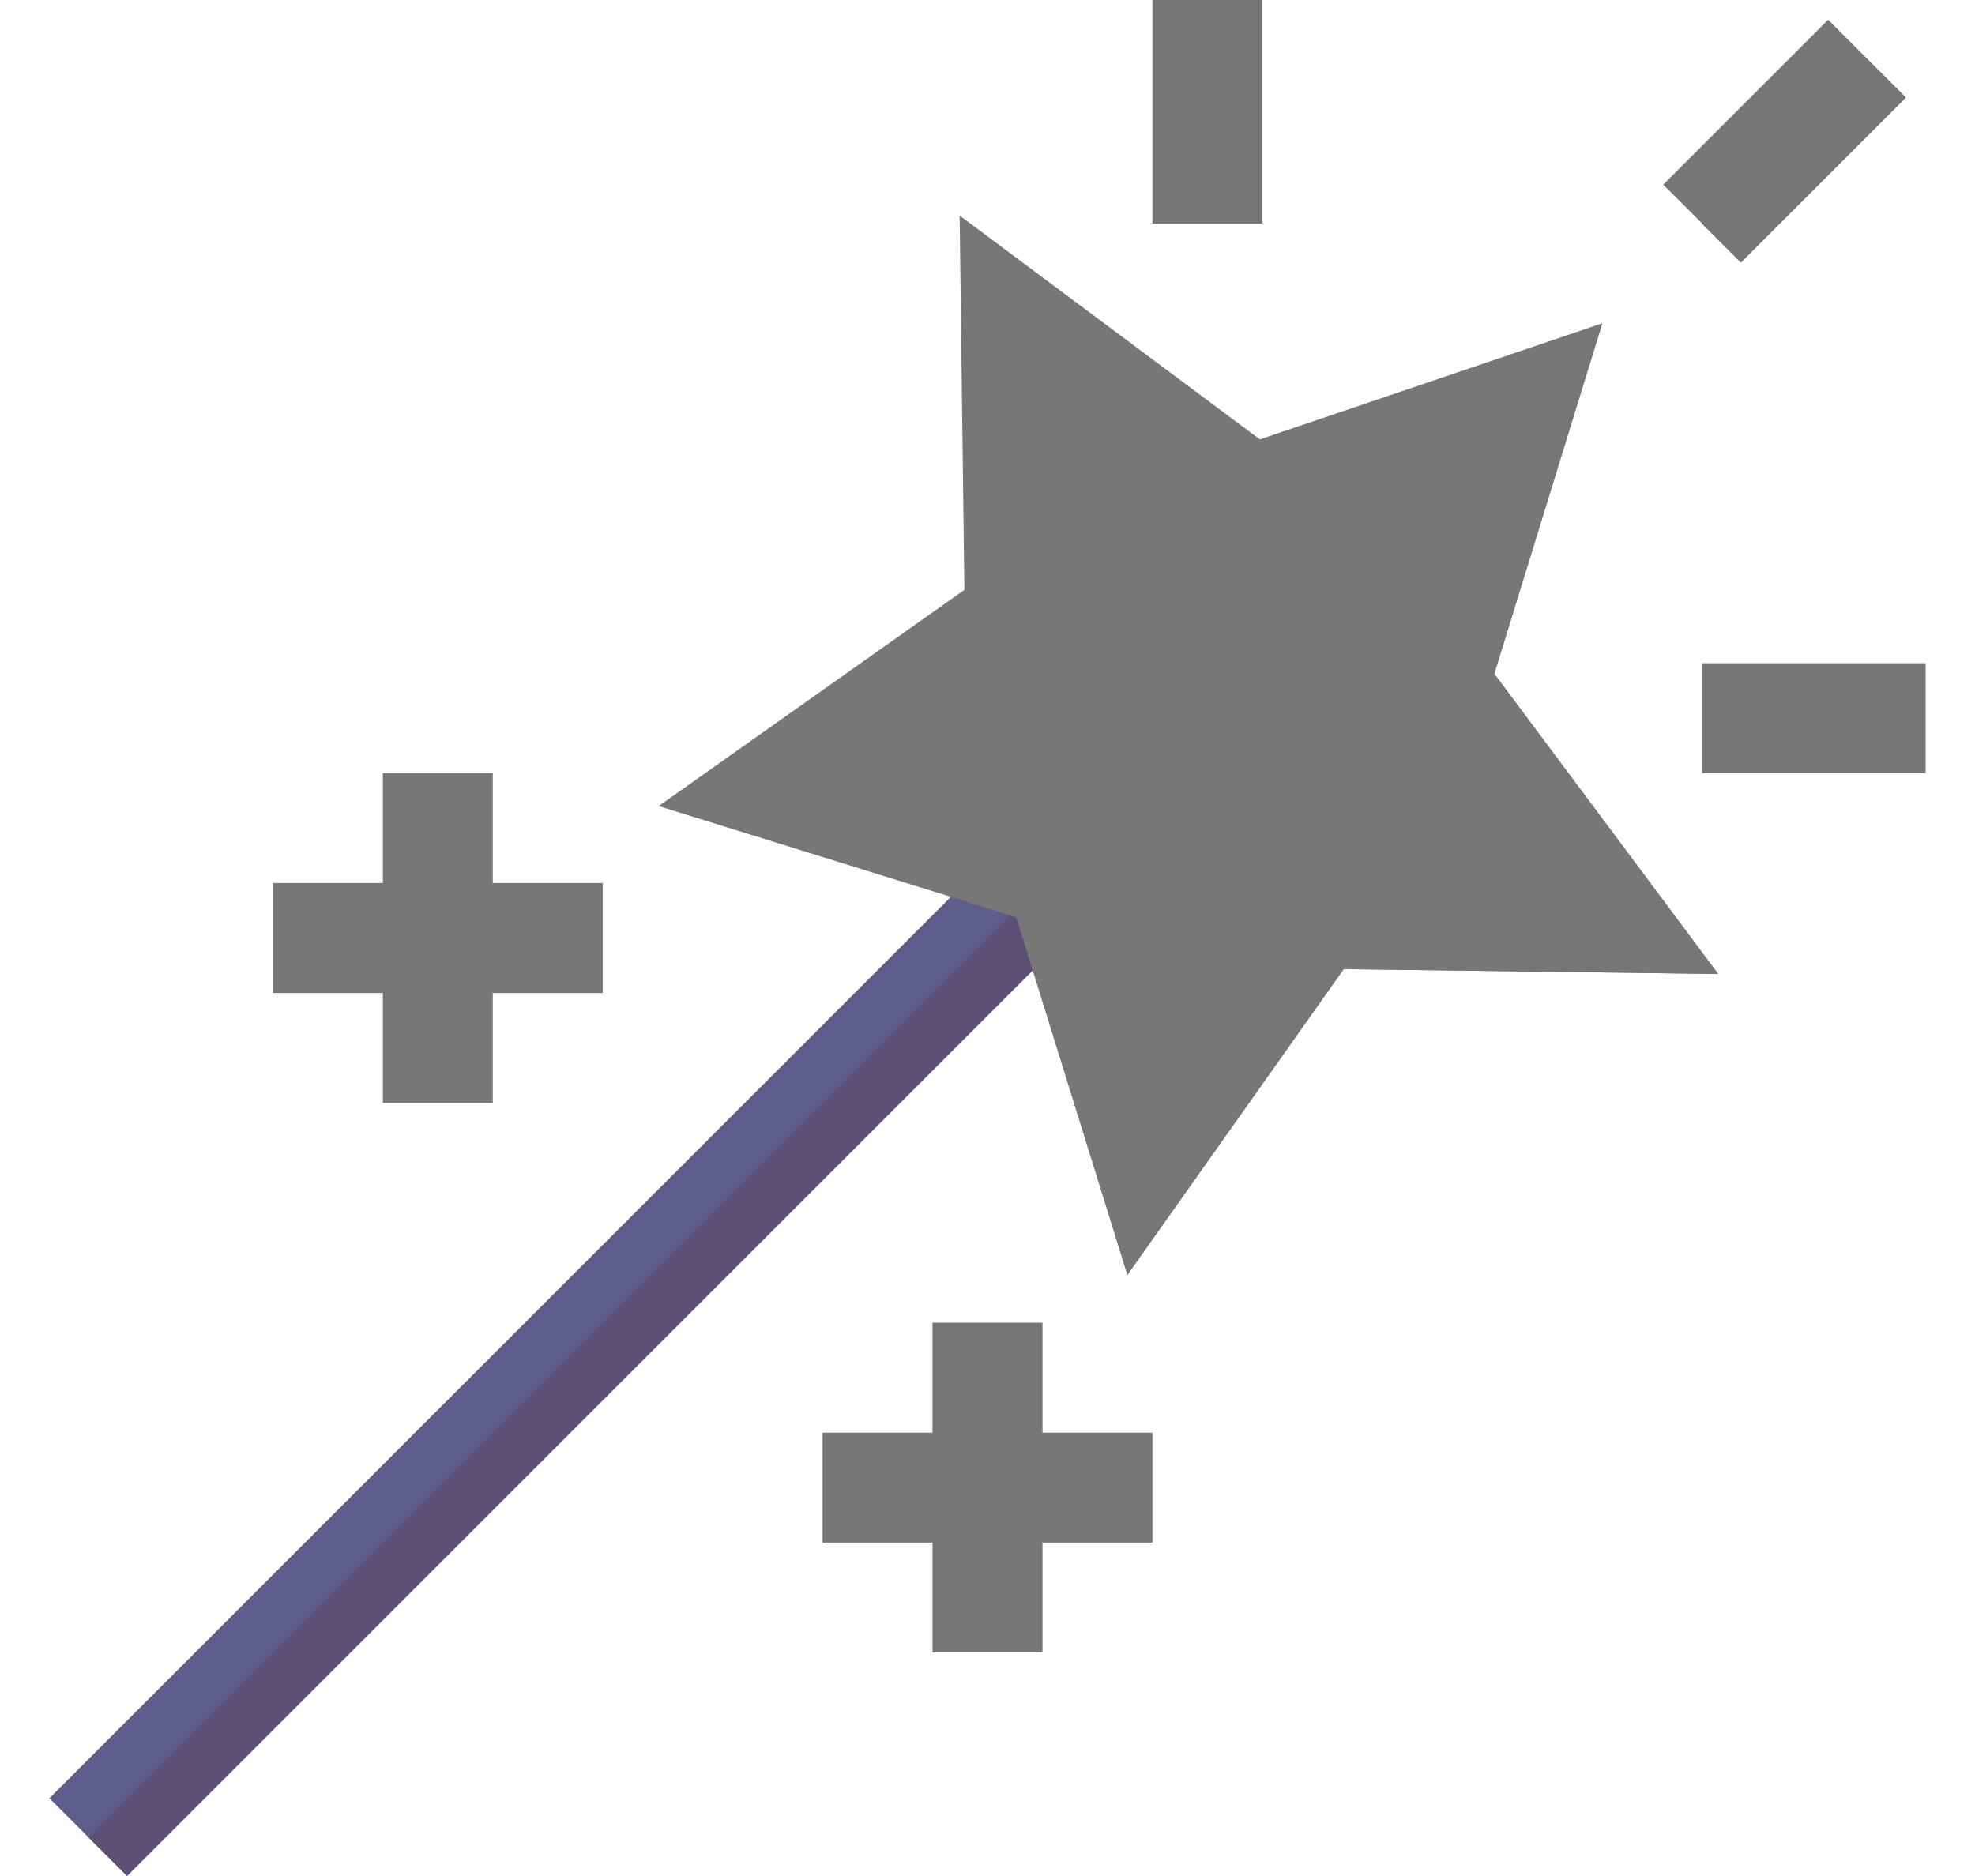<svg width="20" height="19" viewBox="0 0 20 19" fill="none" xmlns="http://www.w3.org/2000/svg">
<g opacity="0.9">
<path d="M18.513 0.2L16.843 1.87L17.63 2.657L19.3 0.987L18.513 0.2Z" fill="#686868"/>
<path d="M17.234 2.265L18.904 0.596L19.298 0.989L17.628 2.659L17.234 2.265Z" fill="#686868"/>
<path d="M10.28 8.432L0.5 18.213L1.287 19L11.068 9.219L10.28 8.432Z" fill="#4D4D80"/>
<path d="M0.892 18.605L10.671 8.826L11.065 9.219L1.286 18.998L0.892 18.605Z" fill="#4B3D66"/>
<path d="M11.67 0H12.783V2.264H11.67V0Z" fill="#686868"/>
<path d="M17.236 6.717H19.5V7.83H17.236V6.717Z" fill="#686868"/>
<path d="M11.67 14.51H10.557V13.396H9.443V14.51H8.33V15.623H9.443V16.736H10.557V15.623H11.67V14.51Z" fill="#686868"/>
<path d="M6.104 8.943H4.99V7.83H3.877V8.943H2.764V10.057H3.877V11.17H4.99V10.057H6.104V8.943Z" fill="#686868"/>
<path d="M15.132 6.824L16.226 3.274L12.758 4.45L9.718 2.183L9.766 5.974L6.67 8.164L10.23 9.27L10.292 9.29L11.417 12.911L13.607 9.815L17.399 9.864L15.132 6.824Z" fill="#686868"/>
<path d="M11.417 12.911L13.607 9.815L17.399 9.864L15.132 6.824L16.226 3.274L10.23 9.27L10.292 9.29L11.417 12.911Z" fill="#686868"/>
</g>
</svg>
